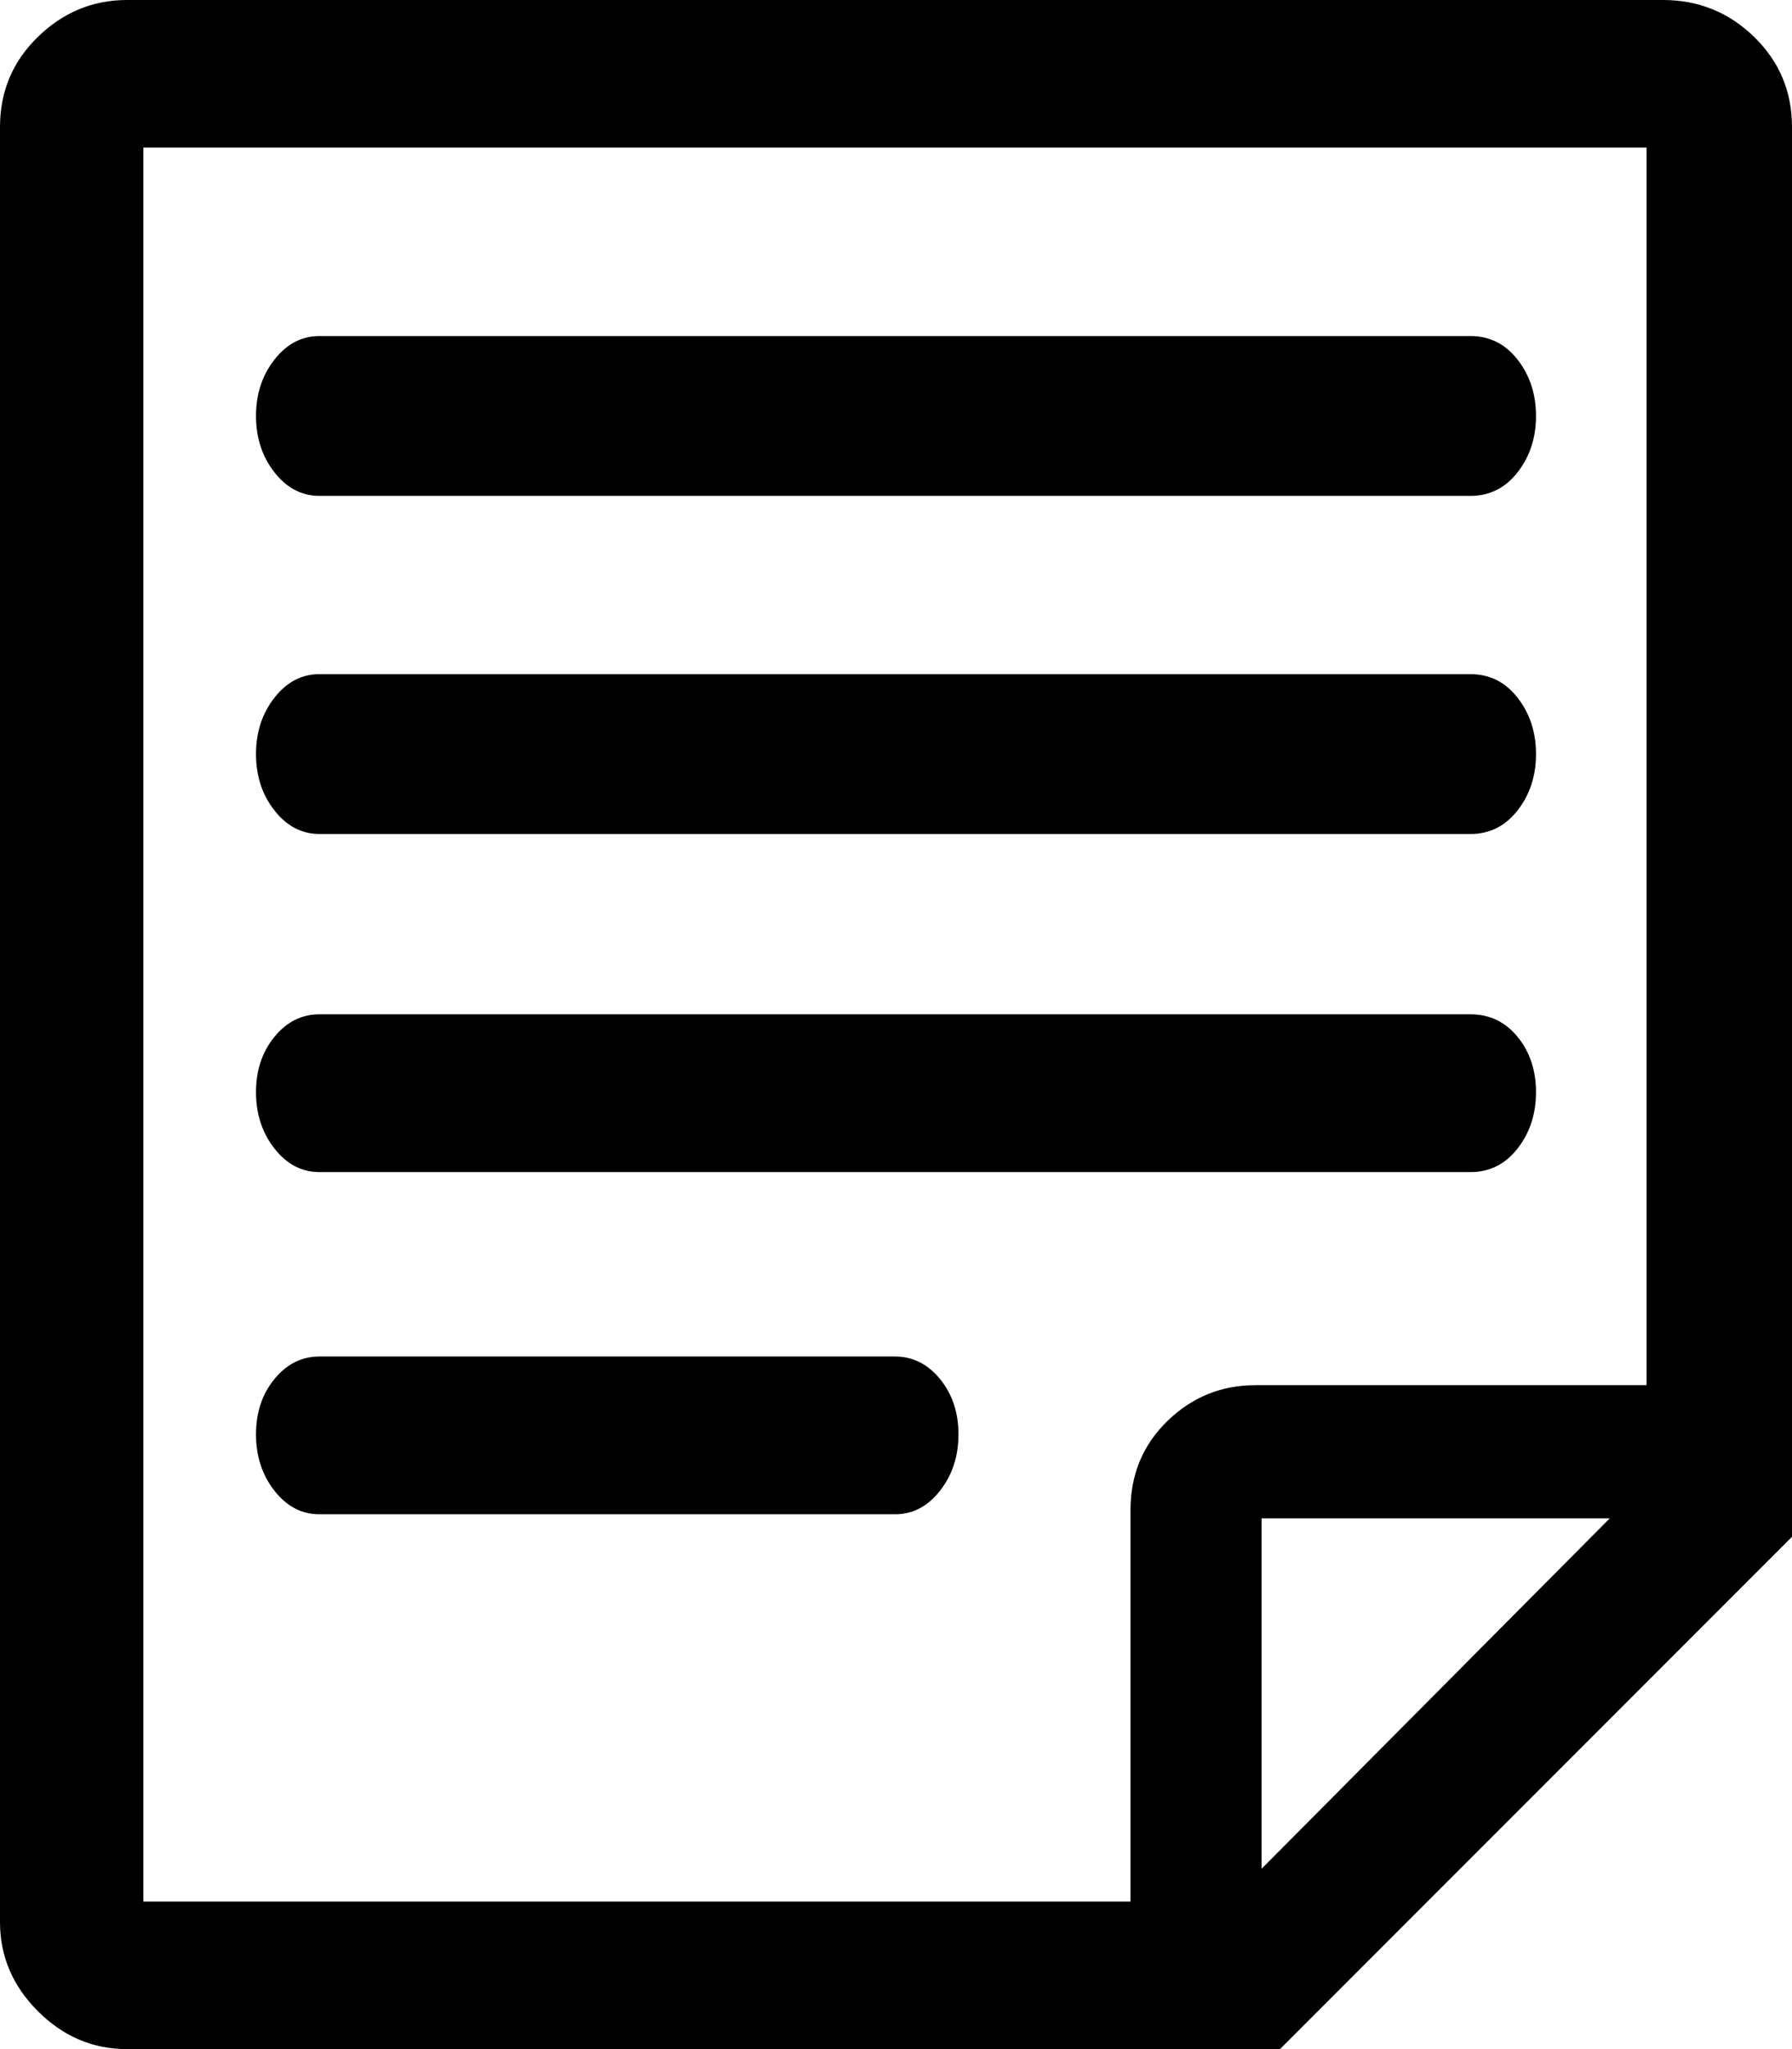 <svg xmlns="http://www.w3.org/2000/svg" viewBox="63 -150 875 1000">
      <g transform="scale(1 -1) translate(0 -700)">
        <path d="M875 850H125Q100 850 81.5 832.0Q63 814 63 788V-88Q63 -113 81.5 -131.5Q100 -150 125 -150H688L938 100V788Q938 814 919.5 832.0Q901 850 875 850ZM679 -62V109H849ZM867 174H676Q651 174 633.0 156.5Q615 139 615 113V-78H133V778H867ZM219 608H781Q795 608 804.0 619.5Q813 631 813.0 647.0Q813 663 804.0 674.5Q795 686 781 686H219Q206 686 197.0 674.5Q188 663 188.0 647.0Q188 631 197.0 619.5Q206 608 219 608ZM219 443H781Q795 443 804.0 454.5Q813 466 813.0 482.0Q813 498 804.0 509.5Q795 521 781 521H219Q206 521 197.0 509.5Q188 498 188.0 482.0Q188 466 197.0 454.5Q206 443 219 443ZM219 278H781Q795 278 804.0 289.5Q813 301 813.0 317.0Q813 333 804.0 344.0Q795 355 781 355H219Q206 355 197.0 344.0Q188 333 188.0 317.0Q188 301 197.0 289.5Q206 278 219 278ZM219 111H500Q513 111 522.0 122.5Q531 134 531.0 150.0Q531 166 522.0 177.0Q513 188 500 188H219Q206 188 197.0 177.0Q188 166 188.0 150.0Q188 134 197.0 122.5Q206 111 219 111Z" />
      </g>
    </svg>